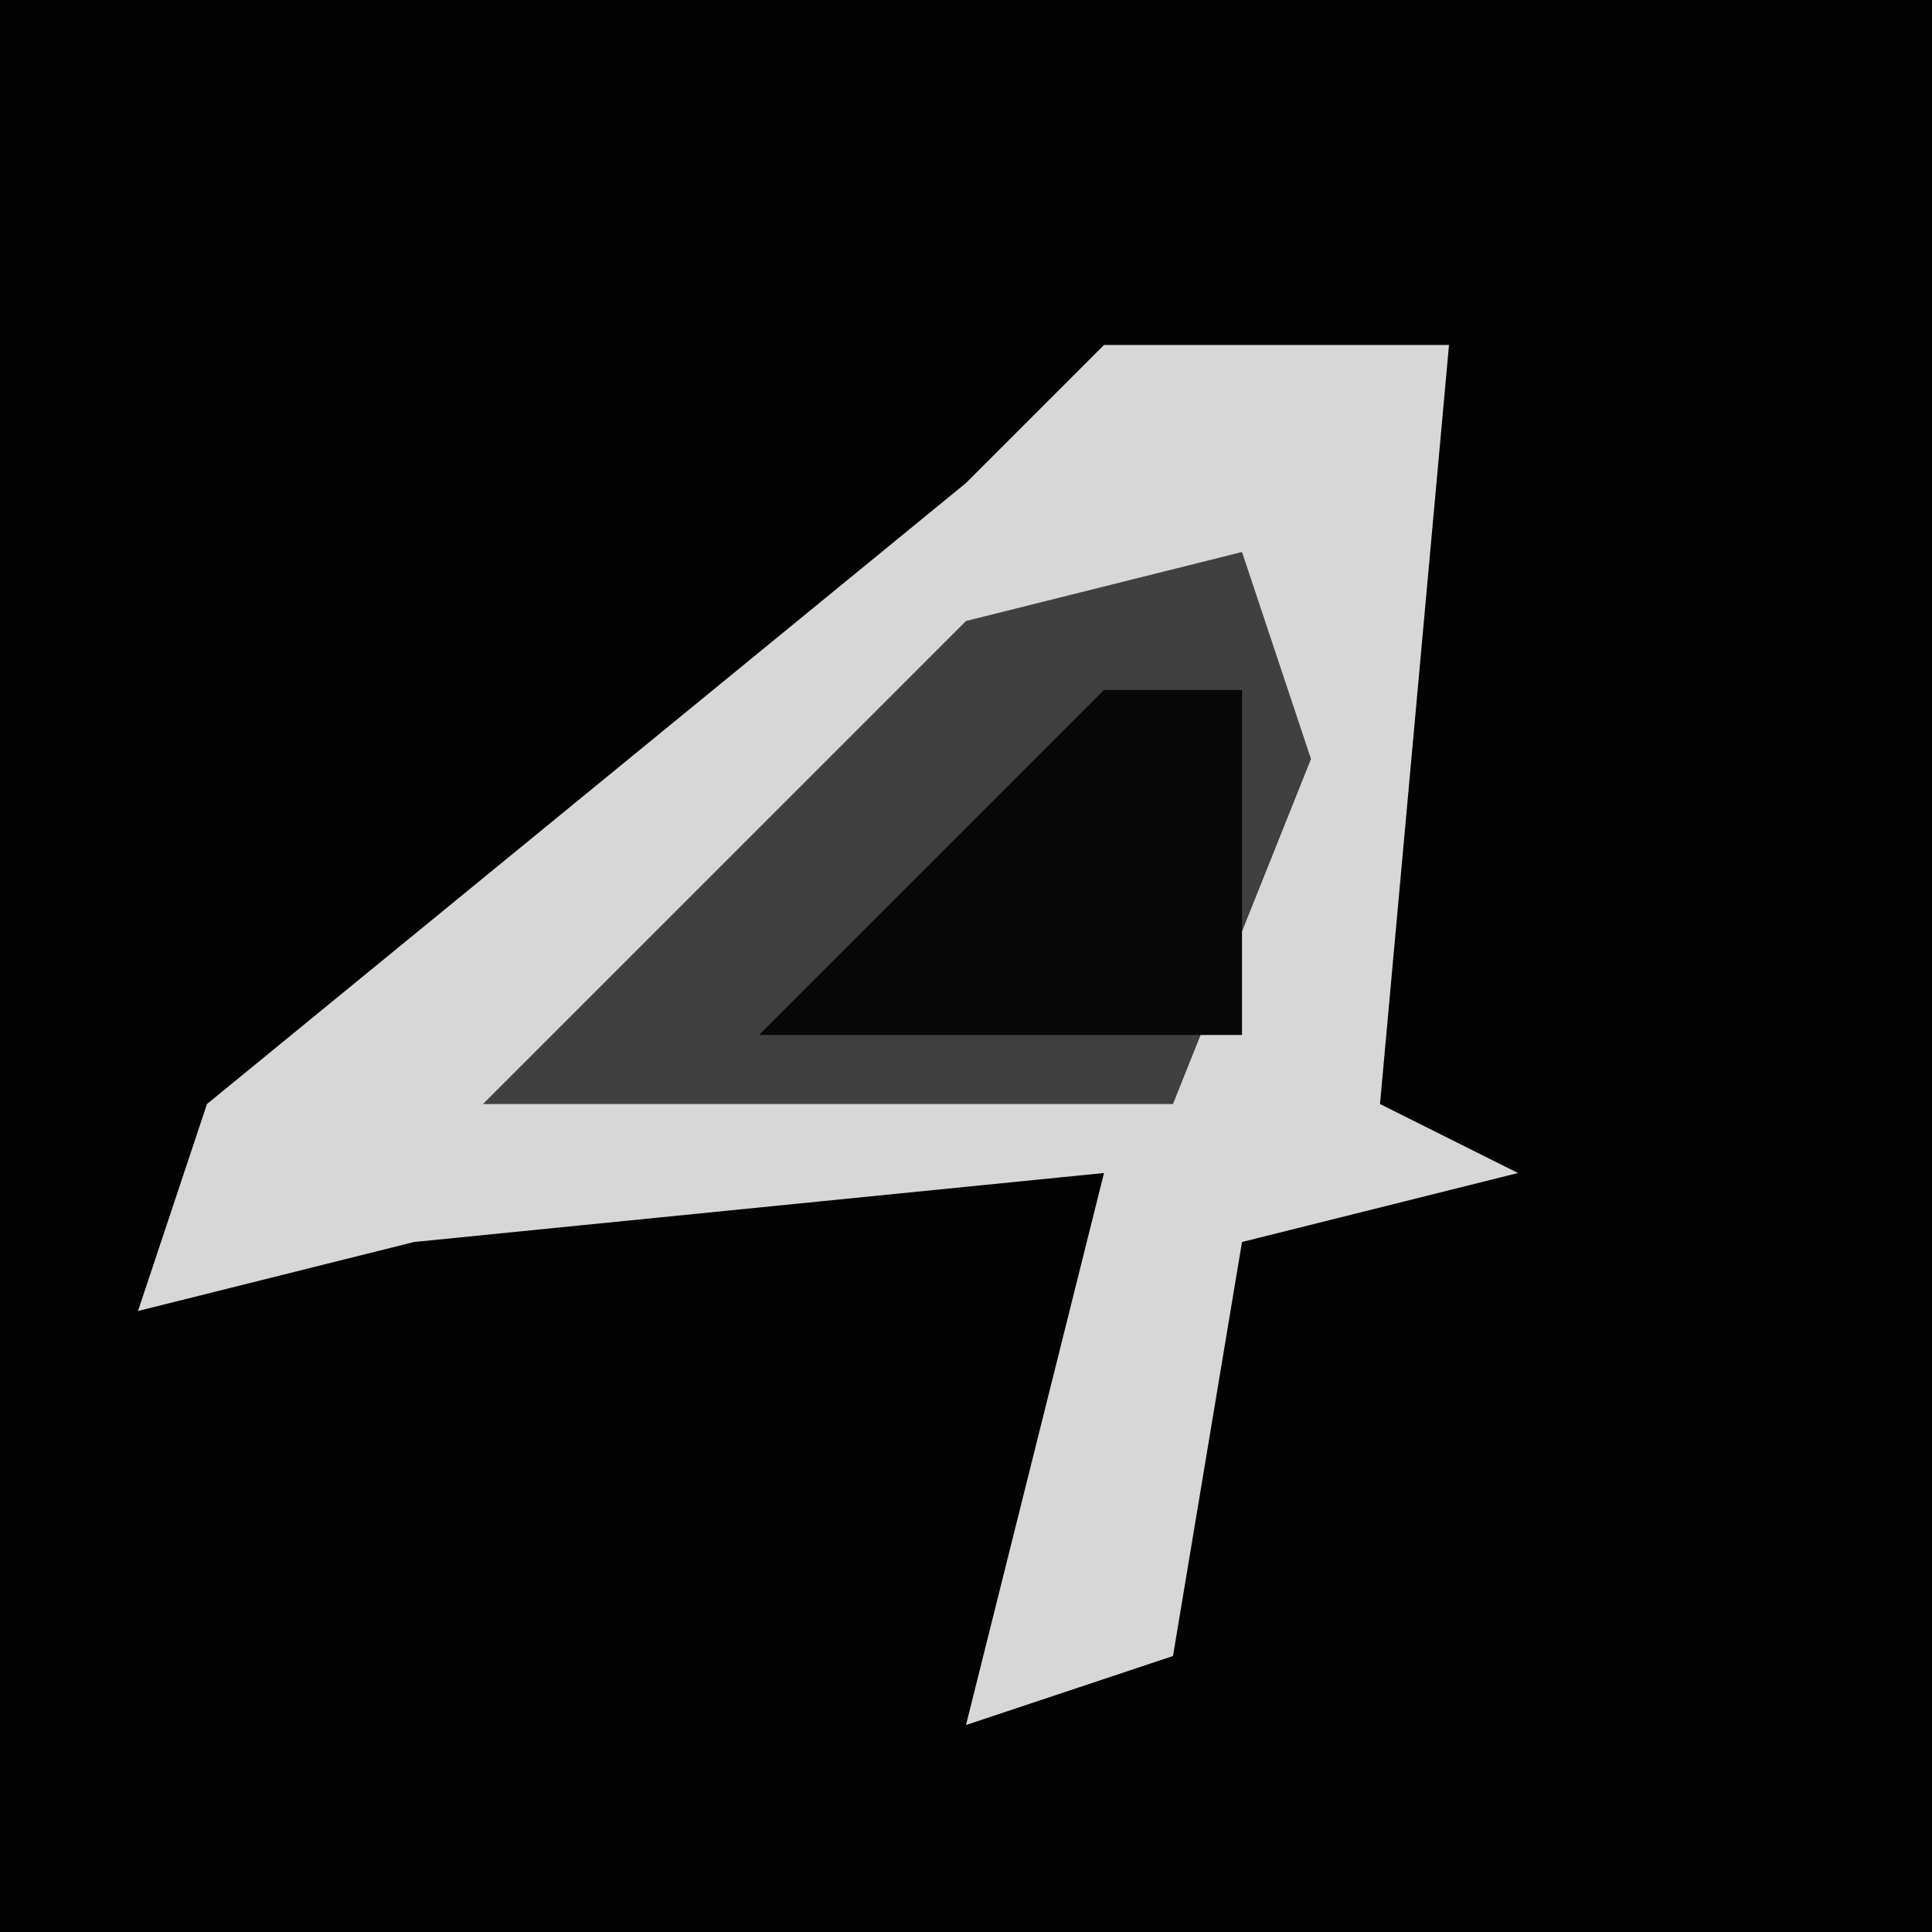 <?xml version="1.0" encoding="UTF-8"?>
<svg version="1.1" xmlns="http://www.w3.org/2000/svg" width="28" height="28">
<path d="M0,0 L28,0 L28,28 L0,28 Z " fill="#030303" transform="translate(0,0)"/>
<path d="M0,0 L5,0 L4,11 L6,12 L2,13 L1,19 L-2,20 L0,12 L-10,13 L-14,14 L-13,11 L-2,2 Z " fill="#D7D7D7" transform="translate(16,5)"/>
<path d="M0,0 L1,3 L-1,8 L-11,8 L-6,3 L-4,1 Z " fill="#404040" transform="translate(18,8)"/>
<path d="M0,0 L2,0 L2,5 L-5,5 Z " fill="#080808" transform="translate(16,10)"/>
</svg>
